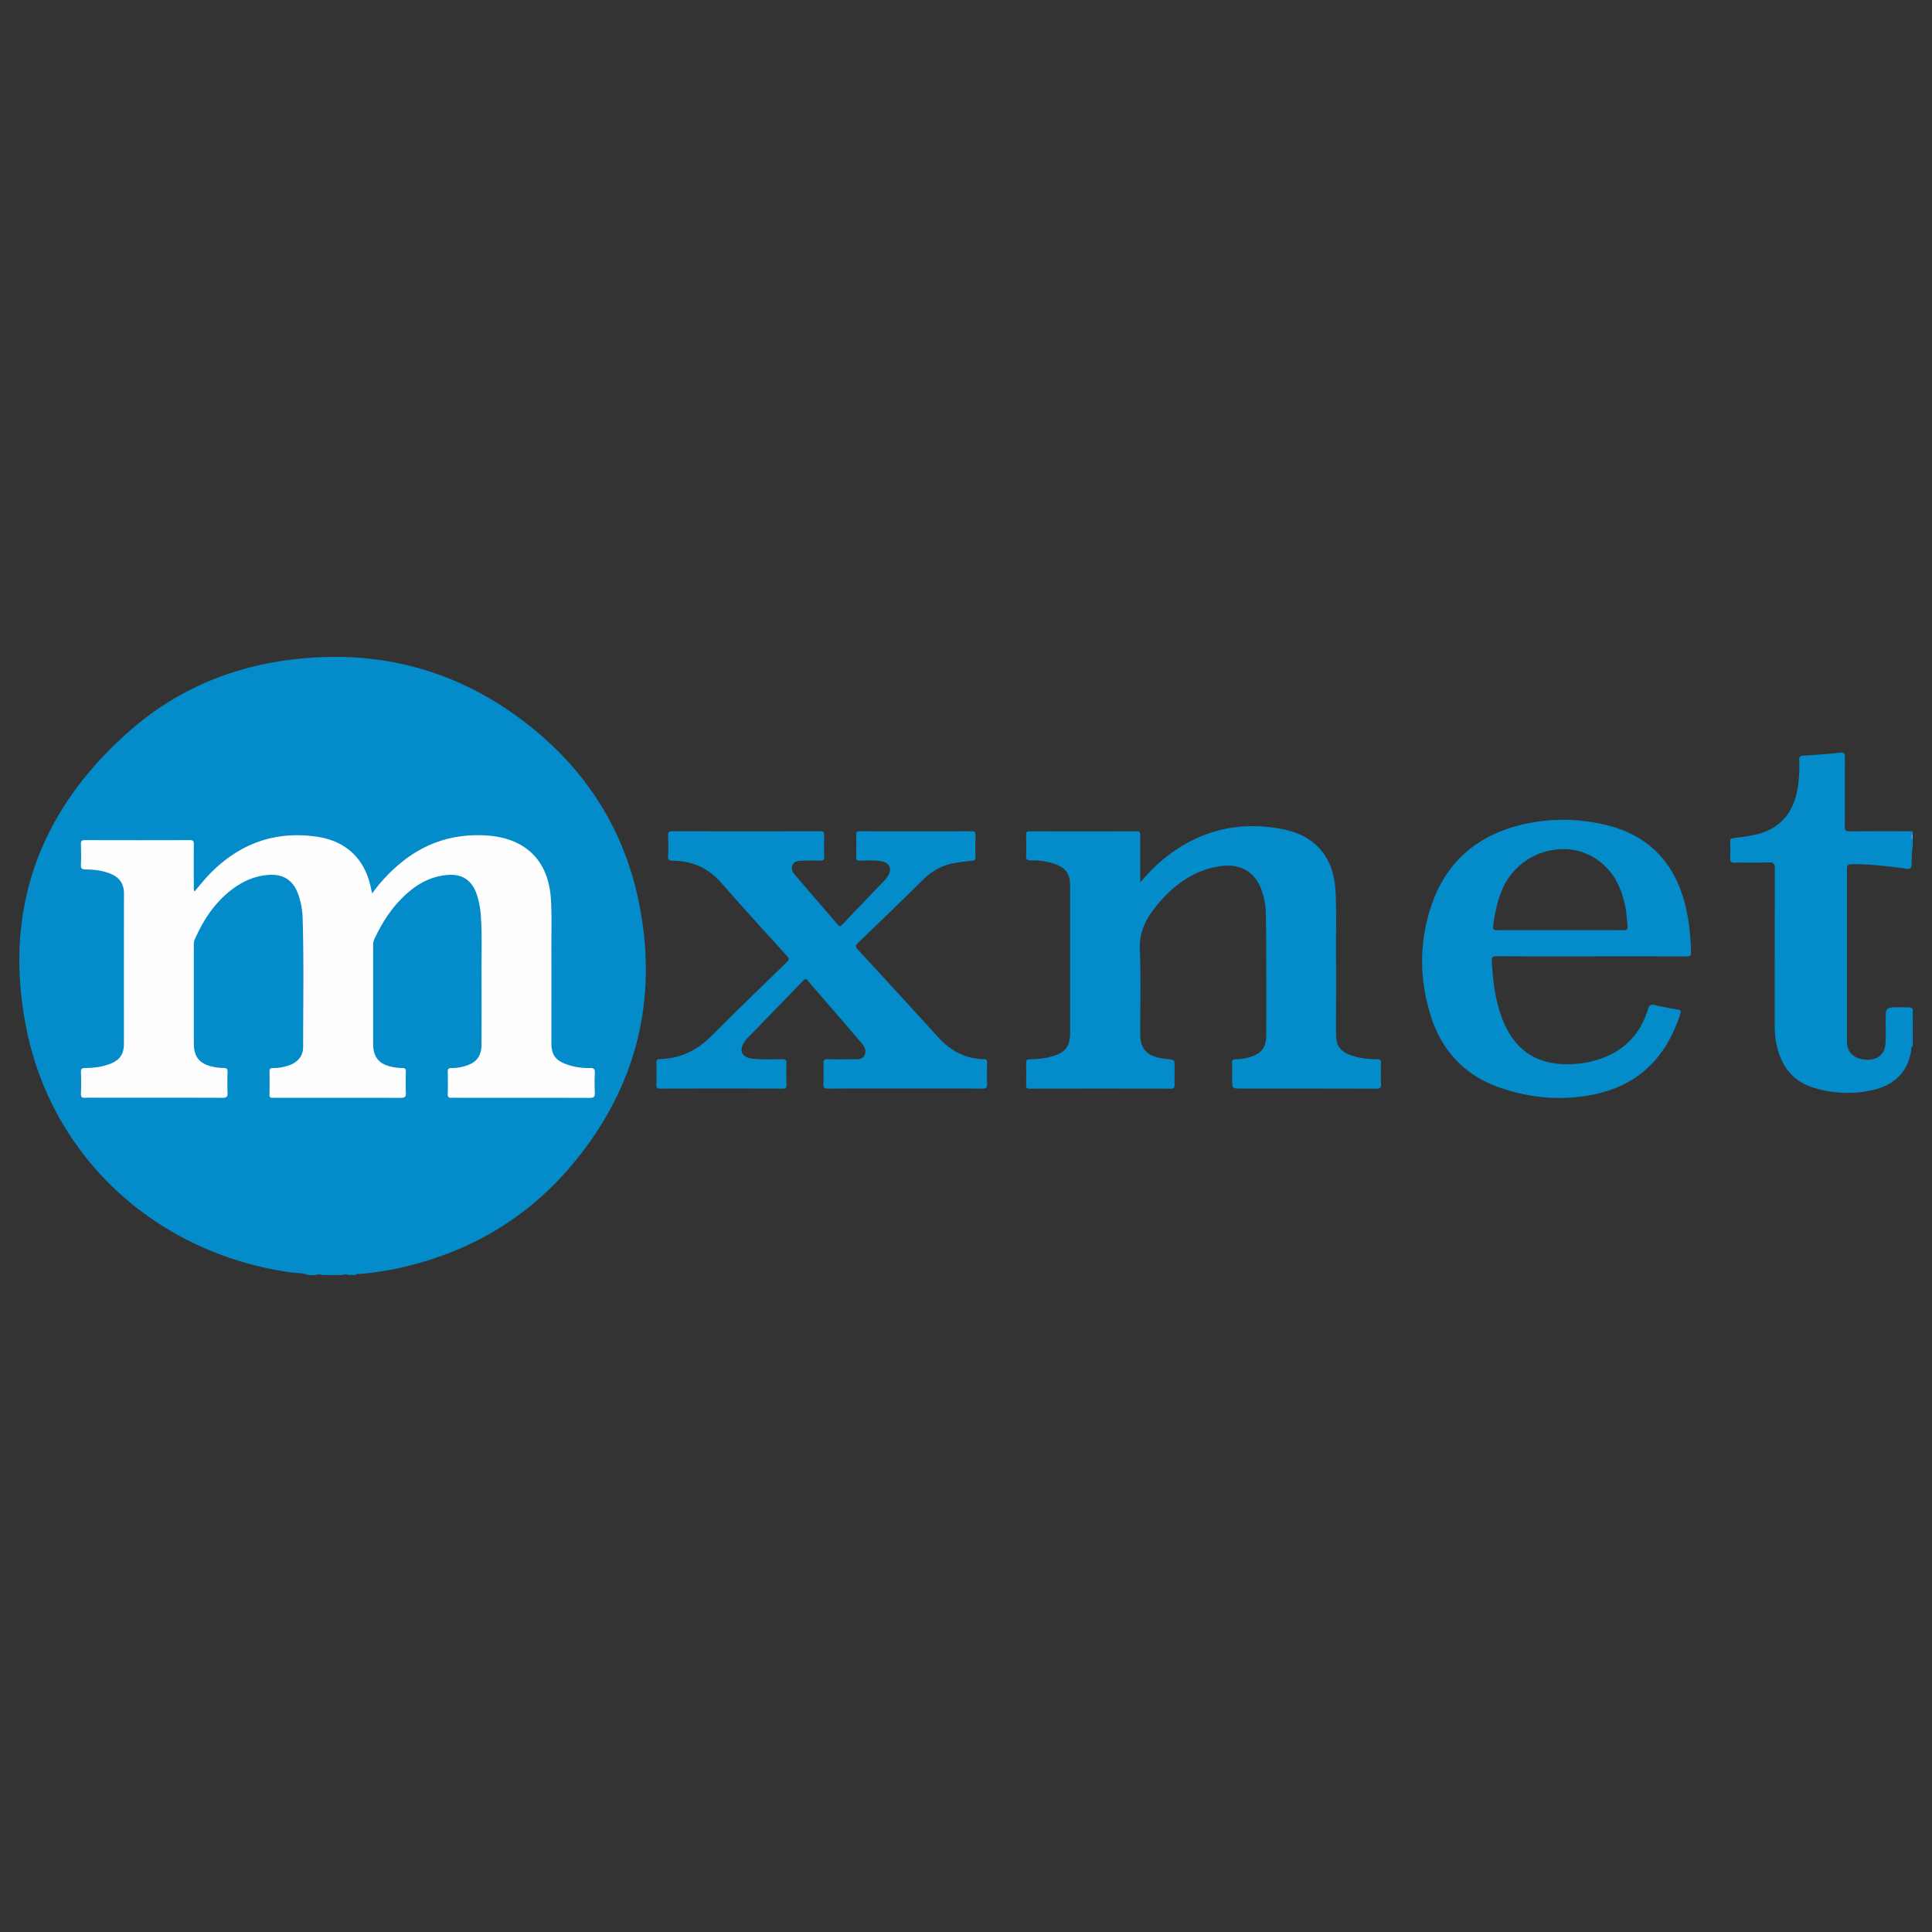 <svg xmlns="http://www.w3.org/2000/svg" width="100" height="100" fill="none"><rect width="100%" height="100%" fill="#333333" stroke="none"/><path fill="#048BCA" d="M15.971 66c-.294-.125-.614-.1-.92-.142-6.878-.965-12.32-5.853-13.681-12.597-1.232-6.108.635-11.307 5.357-15.445 2.3-2.016 5.033-3.216 8.079-3.637 4.748-.658 9.023.494 12.737 3.497 2.921 2.365 4.8 5.405 5.533 9.063 1.001 5.003-.13 9.535-3.412 13.486-2.383 2.87-5.467 4.654-9.14 5.44q-.958.196-1.933.279c-.063.005-.145-.03-.187.052h-.37a.4.4 0 0 0-.317 0h-1.005a.55.55 0 0 0-.37 0zM99 54.15c-.096.051-.066.156-.078.233-.185 1.136-.896 1.787-1.988 2.036a5.84 5.84 0 0 1-3.029-.109c-1.222-.37-1.792-1.27-1.99-2.456a5.4 5.4 0 0 1-.056-.884q-.002-3.994.007-7.988c0-.26-.045-.356-.334-.344-.589.026-1.18 0-1.77.012-.165 0-.216-.046-.209-.206q.017-.43 0-.86c-.004-.14.035-.196.186-.21q.553-.05 1.095-.168c1.258-.273 1.948-1.07 2.19-2.288a7 7 0 0 0 .102-1.558c-.006-.174.039-.24.227-.25a41 41 0 0 0 1.87-.148c.234-.024.274.05.272.261-.01 1.183 0 2.366-.01 3.55 0 .207.056.261.265.258 1.084-.01 2.168-.005 3.252-.005v.104a.4.4 0 0 0 0 .314v.313q-.063.45-.053.905c0 .274-.062.344-.326.3a22 22 0 0 0-2.1-.218 10 10 0 0 0-.711-.015c-.14 0-.212.066-.212.206l-.003.235v8.556q-.002.144.006.287c.036.403.265.675.664.783q.153.043.312.052c.64.032 1-.287 1.019-.92.014-.452 0-.904.006-1.357.006-.35.085-.425.442-.433q.33-.006.66 0c.106 0 .212.003.3.079z"/><path fill="#49ABD8" d="M99 43.447c-.093-.105-.07-.209 0-.314z"/><path fill="#048BCA" d="M59.021 45.67c.414-.484.812-.896 1.262-1.254 1.819-1.452 3.883-1.952 6.166-1.485 1.648.337 2.573 1.457 2.672 3.118.061 1.026.027 2.053.032 3.08.006 1.47 0 2.94 0 4.41 0 .572.202.866.743 1.07.433.162.89.211 1.349.214.177 0 .247.042.239.23a11 11 0 0 0 0 1.045c.012.216-.07.254-.268.253q-3.477-.01-6.953-.006c-.487 0-.487 0-.487-.491 0-.279.007-.557-.003-.836-.006-.144.037-.197.188-.194q.332.002.653-.088c.661-.172.925-.496.928-1.172q.008-1.852 0-3.707-.001-1.318-.025-2.635a3.7 3.7 0 0 0-.2-1.1c-.326-.974-1.094-1.437-2.123-1.293-1.302.181-2.296.873-3.14 1.82-.132.149-.253.312-.375.469-.46.605-.713 1.249-.68 2.044.06 1.442.017 2.888.017 4.334 0 .766.311 1.138 1.07 1.274q.169.03.34.047c.37.039.37.038.37.418 0 .304-.005.61 0 .913.003.136-.022.201-.185.201q-3.66-.008-7.323 0c-.143 0-.179-.052-.176-.182q.011-.573 0-1.148c-.004-.148.044-.193.194-.193a4 4 0 0 0 1.2-.163c.645-.195.882-.515.882-1.183v-7.622c0-.649-.223-.951-.846-1.157a3.6 3.6 0 0 0-1.197-.167c-.188.002-.24-.065-.234-.243.013-.356.01-.713 0-1.07-.003-.145.04-.193.193-.193q2.762.008 5.524 0c.153 0 .192.046.19.191-.006.713-.002 1.427-.002 2.14.005.081.005.164.005.31M46.856 56.342c-1.33 0-2.662-.005-3.992.005-.203 0-.252-.052-.244-.246a12 12 0 0 0 0-1.044c-.007-.178.037-.241.228-.234.414.015.829.009 1.243.003.242-.003.534.049.66-.215.13-.272-.053-.5-.226-.702a795 795 0 0 0-1.798-2.088c-.303-.351-.61-.698-.906-1.055-.1-.122-.155-.107-.257 0q-1.428 1.484-2.87 2.96a1 1 0 0 0-.102.12c-.383.507-.233.898.4.957.49.046.985.028 1.48.02.186-.002.242.053.235.233-.014.366-.01.731 0 1.097.004.145-.04.193-.193.193q-3.172-.008-6.346 0c-.15 0-.199-.042-.195-.191a27 27 0 0 0 0-1.149c0-.13.033-.18.175-.184 1.045-.034 1.914-.439 2.65-1.176 1.294-1.293 2.61-2.566 3.922-3.842.127-.123.135-.19.011-.326-1.14-1.257-2.287-2.51-3.403-3.787-.669-.765-1.498-1.132-2.502-1.139-.2 0-.253-.056-.244-.248.017-.357.012-.714 0-1.07-.004-.152.026-.209.2-.209q3.833.009 7.668 0c.156 0 .219.032.211.2a17 17 0 0 0 0 1.122c.005.168-.057.206-.211.2-.29-.011-.582-.006-.872 0-.212.003-.443 0-.554.222-.11.223.038.407.17.566.506.602 1.024 1.195 1.538 1.791.205.239.416.47.614.718.099.123.158.108.264 0 .722-.763 1.451-1.52 2.177-2.279a1.4 1.4 0 0 0 .13-.164c.291-.41.159-.748-.339-.831-.357-.06-.721-.02-1.082-.022-.136 0-.183-.035-.18-.175q.015-.587 0-1.174c-.003-.143.05-.172.183-.172q2.895.006 5.79 0c.17 0 .206.056.203.209q-.015.561 0 1.122c.004.15-.05.187-.194.199-.289.023-.577.066-.864.11-.667.105-1.212.425-1.689.898a269 269 0 0 1-3.337 3.237c-.145.139-.133.208-.005.347a976 976 0 0 1 4.15 4.529c.635.697 1.397 1.133 2.368 1.142.147 0 .174.057.172.184-.007.366-.014.731 0 1.097.008.193-.044.247-.245.245-1.33-.009-2.661-.004-3.992-.004M87.528 49.27c-.024-.845-.106-1.682-.32-2.506-.568-2.172-1.926-3.57-4.16-4.082a9.3 9.3 0 0 0-3.987-.062c-2.46.505-4.183 1.893-4.982 4.277-.634 1.897-.616 3.827-.01 5.722.557 1.745 1.712 3.011 3.475 3.645 1.587.57 3.232.725 4.891.398 2.371-.467 3.823-1.943 4.536-4.182.044-.139.03-.199-.133-.225-.4-.065-.798-.138-1.19-.234-.212-.052-.288.01-.348.209-.382 1.27-1.2 2.14-2.476 2.579q-.576.195-1.184.25c-1.754.163-3.072-.442-3.797-2.123-.438-1.017-.566-2.091-.63-3.18-.012-.205.044-.261.255-.261 1.63.009 3.26.005 4.891.005 1.64 0 3.28-.003 4.919.004.188.005.256-.027.25-.234m-3.522-1.122c-1.083-.011-2.168-.005-3.251-.005s-2.168-.005-3.251.004c-.207 0-.243-.045-.216-.246.094-.674.225-1.337.512-1.96.858-1.867 3.242-2.578 4.865-1.45.867.604 1.277 1.482 1.468 2.477.058.307.067.621.11.931.026.193-.031.254-.237.249"/><path fill="#FEFEFE" d="M10.072 46.142c.284-.342.555-.679.862-.986 1.516-1.514 3.341-2.163 5.478-1.846 1.546.229 2.499 1.185 2.797 2.7.013.068.03.134.053.237a8.2 8.2 0 0 1 1.419-1.531c1.307-1.096 2.81-1.584 4.52-1.47 2.01.134 3.197 1.31 3.314 3.3.052.87.021 1.74.024 2.61.005 1.61 0 3.22 0 4.83 0 .599.206.892.775 1.101.39.14.805.204 1.22.192.22-.003.264.076.254.27q-.024.508 0 1.017c.01.204-.053.26-.26.26-2.23-.007-4.46-.004-6.69-.004-.15 0-.3-.009-.45 0-.149.009-.22-.032-.214-.2q.017-.575 0-1.148c-.004-.153.053-.193.198-.192q.332 0 .653-.09c.63-.173.894-.504.899-1.148q.006-1.802 0-3.603c-.005-.974.03-1.948-.029-2.923a4.6 4.6 0 0 0-.211-1.205c-.265-.783-.788-1.11-1.617-1.016-.973.11-1.722.622-2.37 1.305-.567.596-.984 1.29-1.331 2.028a.74.74 0 0 0-.053.33v5.064c0 .694.306 1.066.996 1.201q.26.052.525.057c.144 0 .176.056.174.186-.007.366-.015.731 0 1.097.009.202-.048.26-.26.26-2.177-.007-4.354-.004-6.53-.004a1 1 0 0 0-.106 0c-.13.016-.165-.045-.163-.166.005-.4.008-.8 0-1.2-.004-.148.062-.17.188-.172.3 0 .598-.054.878-.16.427-.17.676-.482.675-.94 0-2.21.042-4.42-.024-6.63-.01-.41-.08-.816-.209-1.206-.269-.8-.802-1.14-1.652-1.054-.833.085-1.52.474-2.127 1.017-.726.65-1.22 1.456-1.606 2.334-.048.11-.041.221-.041.334v5.011c0 .722.307 1.097 1.023 1.233q.26.054.525.056c.172 0 .205.067.2.217-.01.357-.016.714 0 1.07.011.212-.063.257-.264.256-2.097-.007-4.195-.004-6.293-.004-.274 0-.547-.008-.82.003-.159.007-.217-.04-.212-.204q.02-.56 0-1.121c-.006-.182.067-.215.23-.216.423 0 .846-.052 1.244-.201.537-.202.75-.502.75-1.068 0-2.584-.002-5.169.004-7.752 0-.522-.24-.853-.717-1.041-.407-.162-.835-.213-1.269-.215-.175 0-.25-.041-.243-.232.015-.356.01-.713 0-1.07-.003-.147.025-.216.2-.215q2.723.009 5.447 0c.18 0 .197.075.195.219q-.006 1.083 0 2.166c.004.085-.023.172.04.272"/></svg>